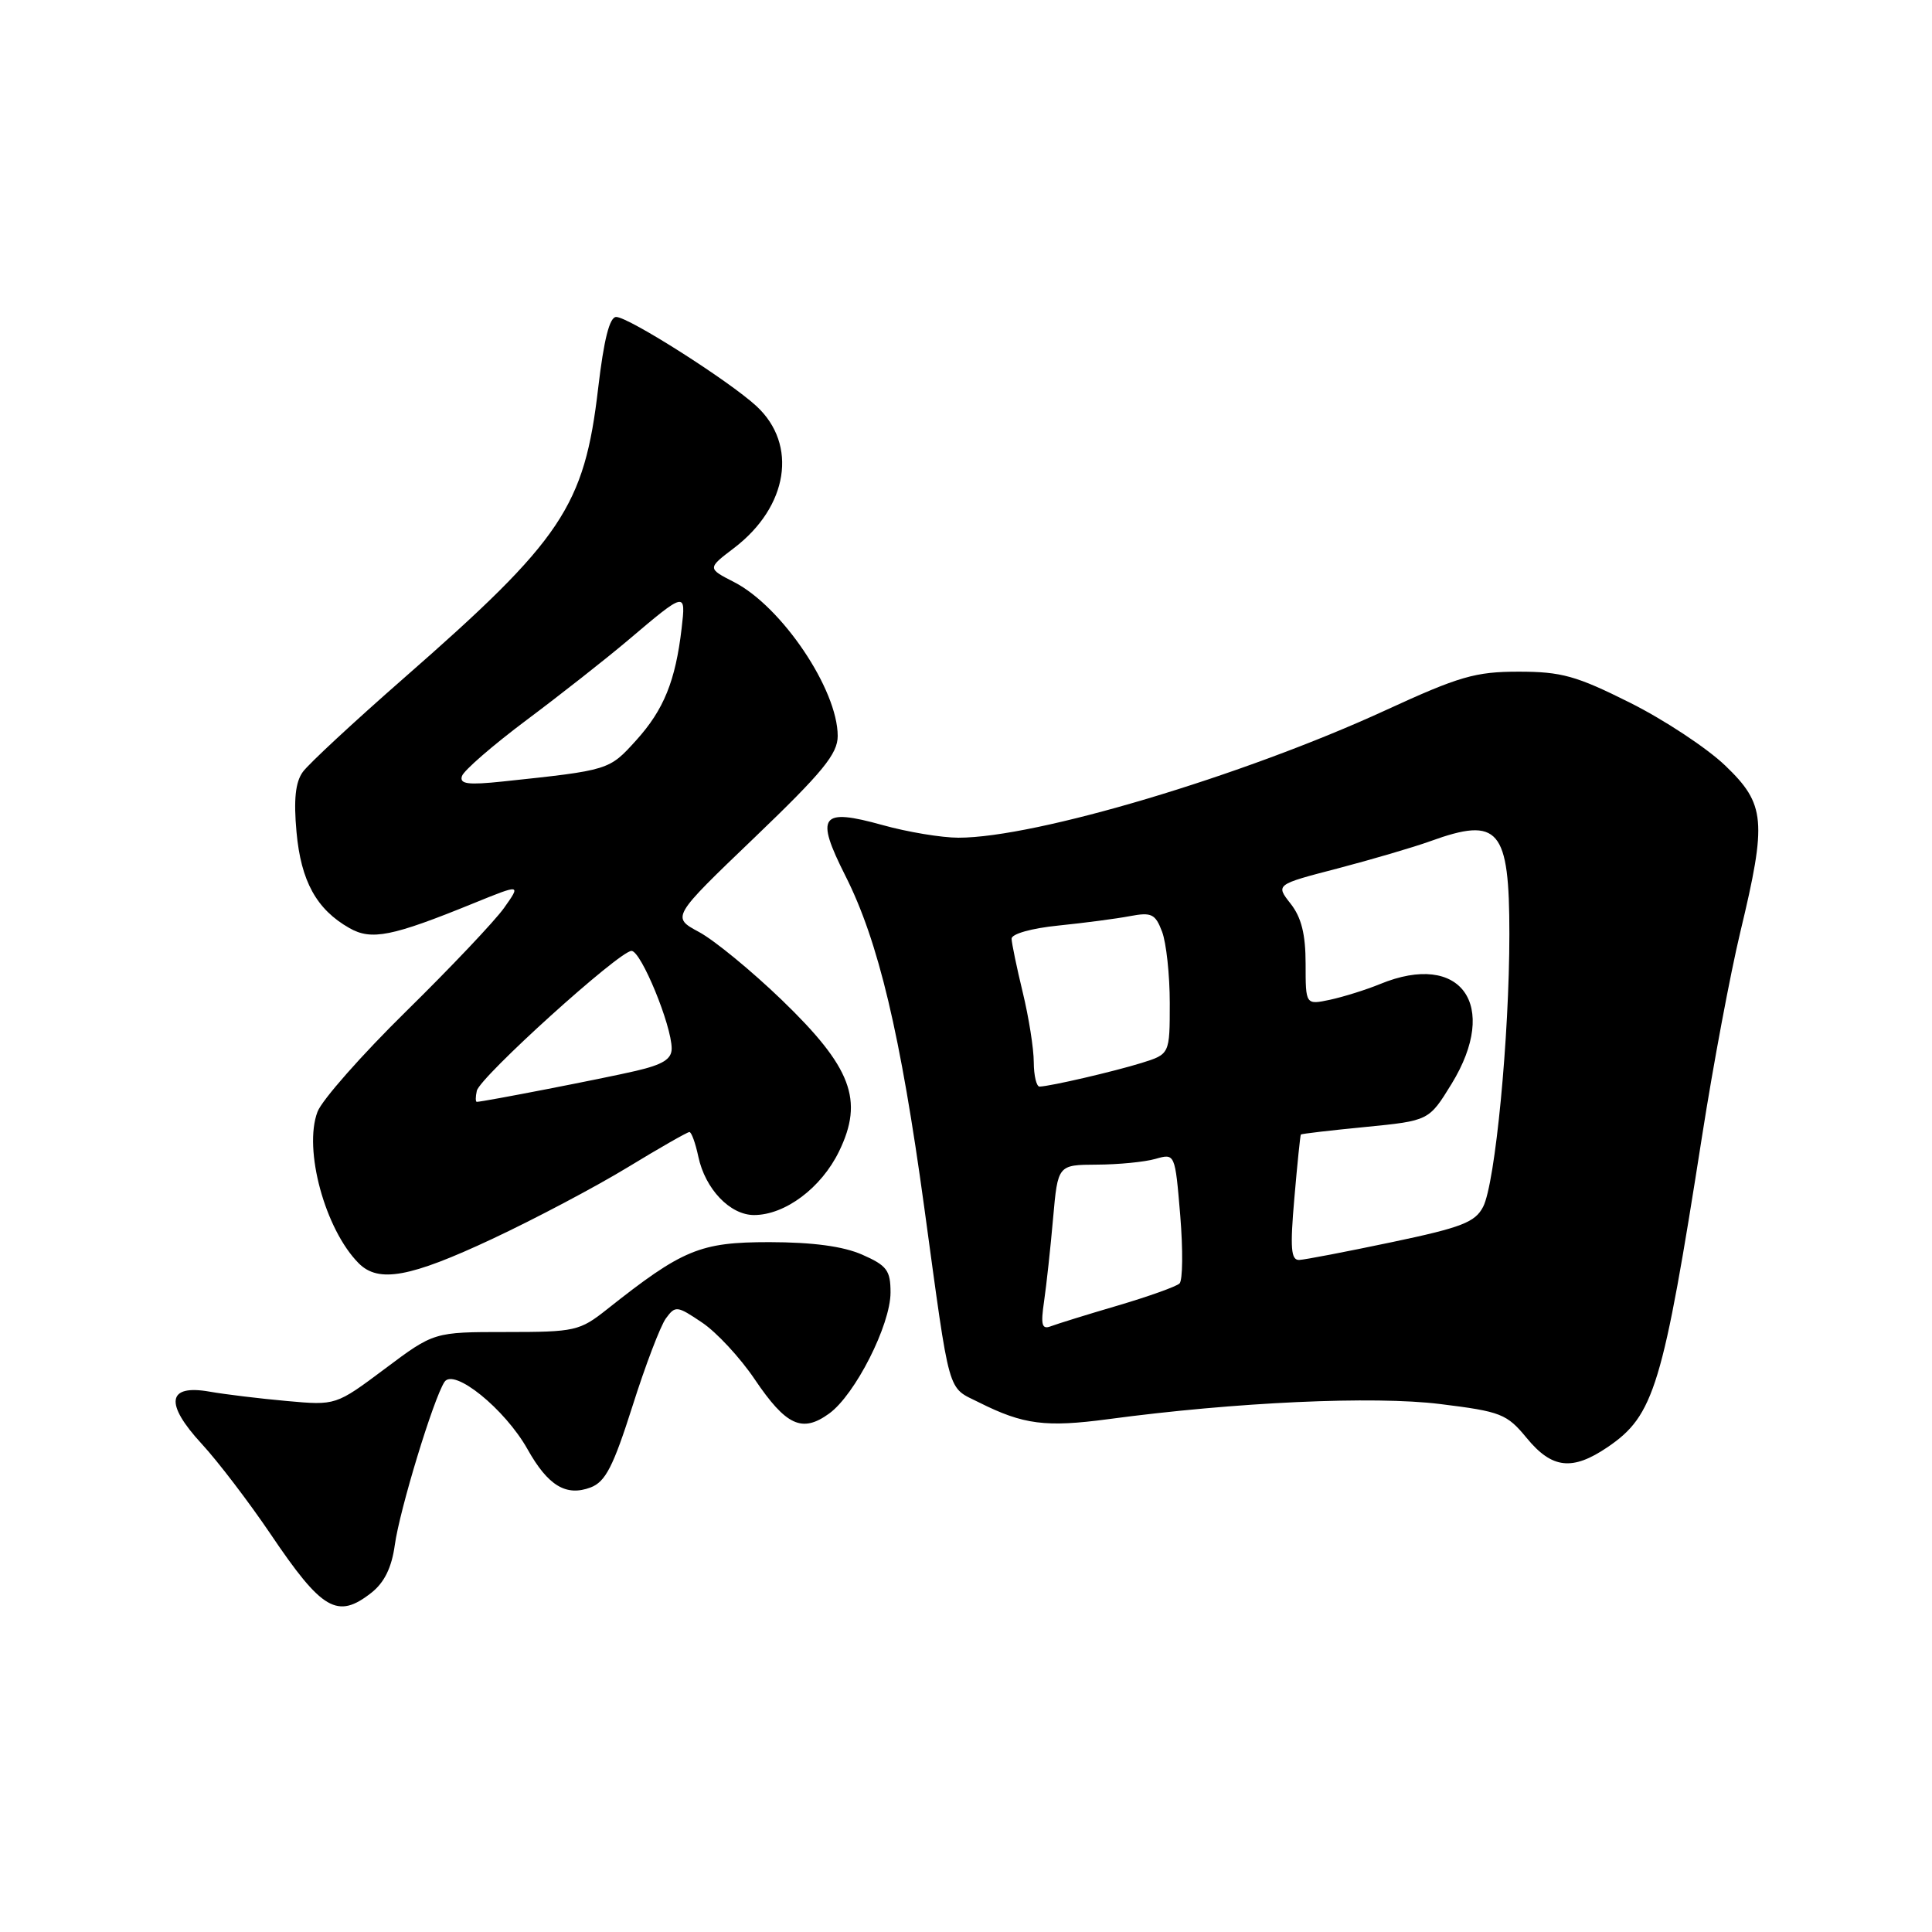 <?xml version="1.0" encoding="UTF-8" standalone="no"?>
<!DOCTYPE svg PUBLIC "-//W3C//DTD SVG 1.1//EN" "http://www.w3.org/Graphics/SVG/1.1/DTD/svg11.dtd" >
<svg xmlns="http://www.w3.org/2000/svg" xmlns:xlink="http://www.w3.org/1999/xlink" version="1.1" viewBox="0 0 256 256">
 <g >
 <path fill="currentColor"
d=" M 49.22 211.04 C 50.93 209.69 51.90 207.71 52.31 204.74 C 52.95 200.07 57.42 185.39 58.89 183.12 C 60.12 181.21 66.90 186.69 69.90 192.03 C 72.62 196.88 75.02 198.32 78.27 197.09 C 80.23 196.34 81.26 194.32 83.80 186.34 C 85.51 180.93 87.51 175.69 88.23 174.70 C 89.49 172.98 89.71 173.01 93.02 175.24 C 94.94 176.52 98.08 179.91 100.00 182.76 C 104.17 188.93 106.29 189.90 109.87 187.30 C 113.31 184.81 118.00 175.55 118.00 171.27 C 118.00 168.33 117.52 167.69 114.25 166.25 C 111.73 165.14 107.70 164.60 101.95 164.59 C 92.76 164.59 90.46 165.54 80.42 173.50 C 76.81 176.36 76.19 176.50 67.07 176.50 C 57.50 176.50 57.50 176.50 51.00 181.37 C 44.50 186.23 44.50 186.23 38.00 185.64 C 34.42 185.32 29.82 184.76 27.77 184.40 C 22.16 183.41 21.78 185.95 26.72 191.31 C 28.89 193.66 32.98 199.03 35.83 203.24 C 42.68 213.40 44.71 214.59 49.22 211.04 Z  M 213.02 191.75 C 219.18 187.56 220.33 183.78 225.54 150.50 C 227.00 141.15 229.28 129.00 230.60 123.50 C 234.14 108.75 233.94 106.56 228.60 101.44 C 226.18 99.12 220.50 95.37 215.98 93.11 C 208.87 89.55 206.89 89.00 201.23 89.00 C 195.49 89.00 193.36 89.62 183.60 94.11 C 164.64 102.83 137.26 111.00 127.00 111.00 C 124.78 111.00 120.26 110.25 116.96 109.33 C 108.72 107.04 107.98 108.04 112.02 116.05 C 116.40 124.71 119.33 137.06 122.47 160.00 C 125.96 185.49 125.45 183.68 129.77 185.85 C 135.60 188.77 138.57 189.15 146.82 188.05 C 163.74 185.78 182.02 184.95 190.81 186.04 C 198.90 187.04 199.66 187.34 202.31 190.56 C 205.65 194.62 208.35 194.92 213.02 191.75 Z  M 65.21 164.17 C 70.87 161.52 78.96 157.24 83.18 154.67 C 87.40 152.10 91.08 150.00 91.35 150.00 C 91.62 150.00 92.15 151.46 92.53 153.25 C 93.44 157.55 96.73 161.00 99.92 161.00 C 104.04 160.99 108.83 157.40 111.18 152.56 C 114.49 145.76 112.84 141.42 103.57 132.48 C 99.56 128.62 94.64 124.58 92.63 123.50 C 88.97 121.53 88.97 121.53 99.99 110.97 C 109.03 102.30 111.00 99.89 111.00 97.52 C 111.00 91.37 103.60 80.38 97.27 77.13 C 93.72 75.31 93.72 75.31 97.27 72.61 C 104.44 67.14 105.74 58.91 100.24 53.82 C 96.63 50.48 83.29 42.00 81.65 42.00 C 80.77 42.00 80.02 44.98 79.26 51.43 C 77.43 67.12 74.50 71.49 53.52 89.85 C 46.91 95.64 40.88 101.23 40.12 102.29 C 39.14 103.65 38.90 105.97 39.29 110.26 C 39.88 116.76 41.94 120.50 46.29 122.97 C 49.22 124.64 51.92 124.10 62.77 119.68 C 69.04 117.13 69.04 117.13 66.78 120.32 C 65.53 122.07 59.70 128.22 53.82 134.00 C 47.94 139.78 42.65 145.77 42.07 147.32 C 40.18 152.30 43.08 162.93 47.54 167.40 C 50.17 170.03 54.35 169.26 65.21 164.17 Z  M 138.35 172.40 C 138.66 170.26 139.20 165.32 139.54 161.42 C 140.17 154.35 140.17 154.35 145.33 154.32 C 148.18 154.31 151.67 153.97 153.10 153.56 C 155.70 152.82 155.70 152.82 156.39 161.08 C 156.76 165.61 156.72 169.66 156.29 170.07 C 155.85 170.48 152.18 171.79 148.12 172.99 C 144.06 174.18 140.08 175.42 139.26 175.73 C 138.05 176.20 137.88 175.58 138.35 172.40 Z  M 171.51 158.75 C 171.90 154.21 172.29 150.42 172.37 150.33 C 172.45 150.23 176.30 149.78 180.93 149.33 C 189.34 148.50 189.34 148.50 192.34 143.62 C 198.74 133.18 193.59 125.98 182.87 130.39 C 181.02 131.15 178.04 132.08 176.25 132.47 C 173.00 133.16 173.00 133.16 173.00 127.71 C 173.00 123.79 172.44 121.56 171.01 119.74 C 169.02 117.21 169.02 117.21 177.26 115.07 C 181.79 113.88 187.32 112.26 189.53 111.46 C 198.62 108.17 200.00 109.80 200.00 123.77 C 200.00 137.37 198.13 156.80 196.52 159.91 C 195.46 161.96 193.68 162.65 184.39 164.60 C 178.40 165.86 172.89 166.92 172.15 166.95 C 171.06 166.99 170.93 165.39 171.51 158.75 Z  M 136.98 140.75 C 136.98 138.96 136.32 134.80 135.52 131.50 C 134.72 128.20 134.06 125.00 134.04 124.39 C 134.02 123.75 136.67 123.00 140.25 122.64 C 143.69 122.29 147.95 121.73 149.73 121.39 C 152.58 120.85 153.09 121.10 153.98 123.45 C 154.54 124.93 155.00 129.18 155.00 132.91 C 155.00 139.68 155.00 139.68 151.25 140.85 C 147.56 141.99 139.22 143.93 137.75 143.98 C 137.34 143.99 136.99 142.54 136.98 140.75 Z  M 63.18 144.54 C 63.58 142.72 82.07 126.00 83.68 126.00 C 84.94 126.00 89.00 135.86 89.00 138.94 C 89.00 140.34 87.82 141.07 84.25 141.90 C 80.02 142.89 64.01 146.00 63.18 146.00 C 63.00 146.00 63.00 145.34 63.18 144.54 Z  M 61.21 102.84 C 61.44 102.10 65.30 98.76 69.77 95.41 C 74.25 92.06 80.30 87.30 83.21 84.84 C 90.87 78.35 90.89 78.35 90.32 83.25 C 89.51 90.21 87.96 94.04 84.31 98.08 C 80.70 102.07 80.77 102.05 66.64 103.55 C 62.00 104.04 60.87 103.89 61.21 102.84 Z "/>
</g>
</svg>